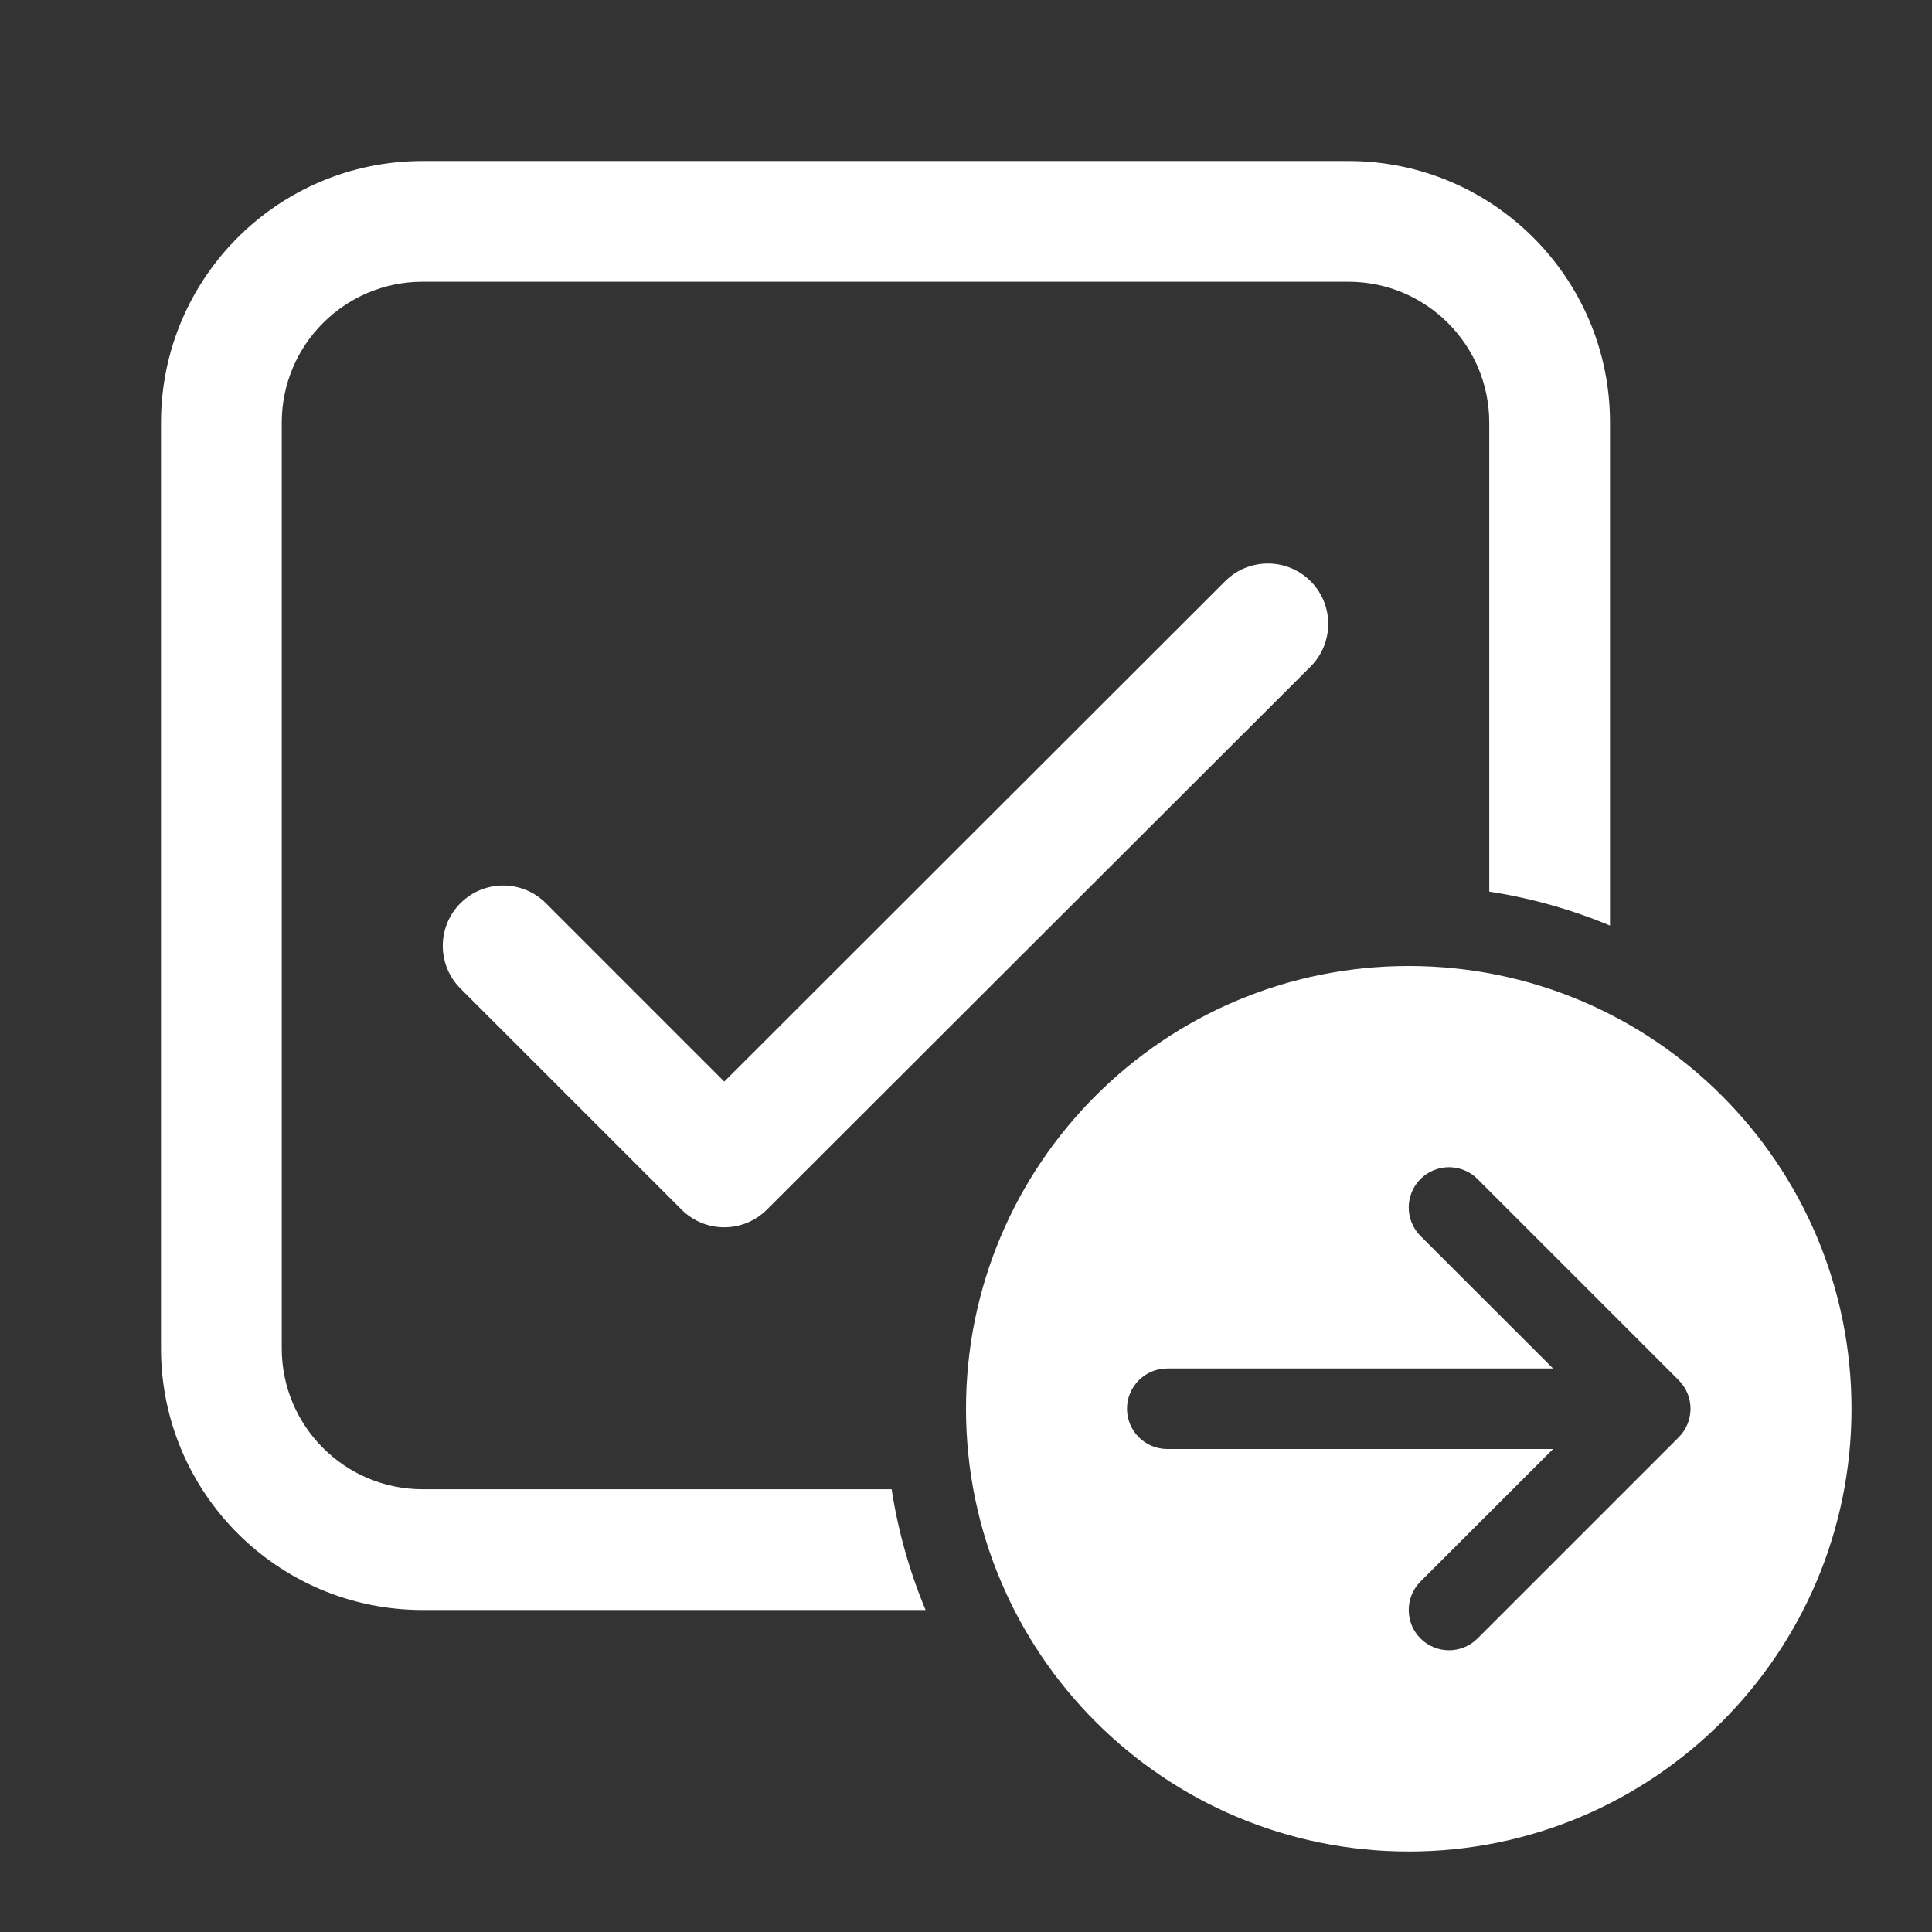 <svg width="24" height="24" viewBox="0 0 24 24" fill="none" xmlns="http://www.w3.org/2000/svg">
<rect x="0" y="0" width="24" height="24" fill="#333333" stroke="none"/>
<path d="M5.25 2C3.455 2 2 3.455 2 5.25V16.75C2 18.545 3.455 20 5.25 20H11.498C11.3 19.526 11.157 19.023 11.076 18.5H5.25C4.284 18.5 3.5 17.716 3.5 16.75V5.25C3.5 4.284 4.284 3.5 5.25 3.5H16.75C17.716 3.5 18.5 4.284 18.5 5.25V11.076C19.023 11.157 19.526 11.3 20 11.498V5.25C20 3.455 18.545 2 16.75 2H5.25ZM16.28 8.281C16.573 7.988 16.573 7.513 16.281 7.22C15.988 6.927 15.513 6.927 15.22 7.219L8.997 13.436L6.781 11.22C6.488 10.927 6.013 10.927 5.72 11.22C5.427 11.512 5.427 11.987 5.72 12.28L8.466 15.026C8.759 15.319 9.233 15.319 9.526 15.027L16.28 8.281ZM17.5 12C20.538 12 23 14.462 23 17.5C23 20.538 20.538 23 17.5 23C14.462 23 12 20.538 12 17.5C12 14.462 14.462 12 17.5 12ZM14.5 17C14.224 17 14 17.224 14 17.5C14 17.776 14.224 18 14.5 18H19.293L17.646 19.646C17.451 19.842 17.451 20.158 17.646 20.354C17.842 20.549 18.158 20.549 18.354 20.354L20.854 17.854C21.049 17.658 21.049 17.342 20.854 17.146L18.354 14.646C18.158 14.451 17.842 14.451 17.646 14.646C17.451 14.842 17.451 15.158 17.646 15.354L19.293 17H14.5Z" fill="#ffffff"/>
</svg>
